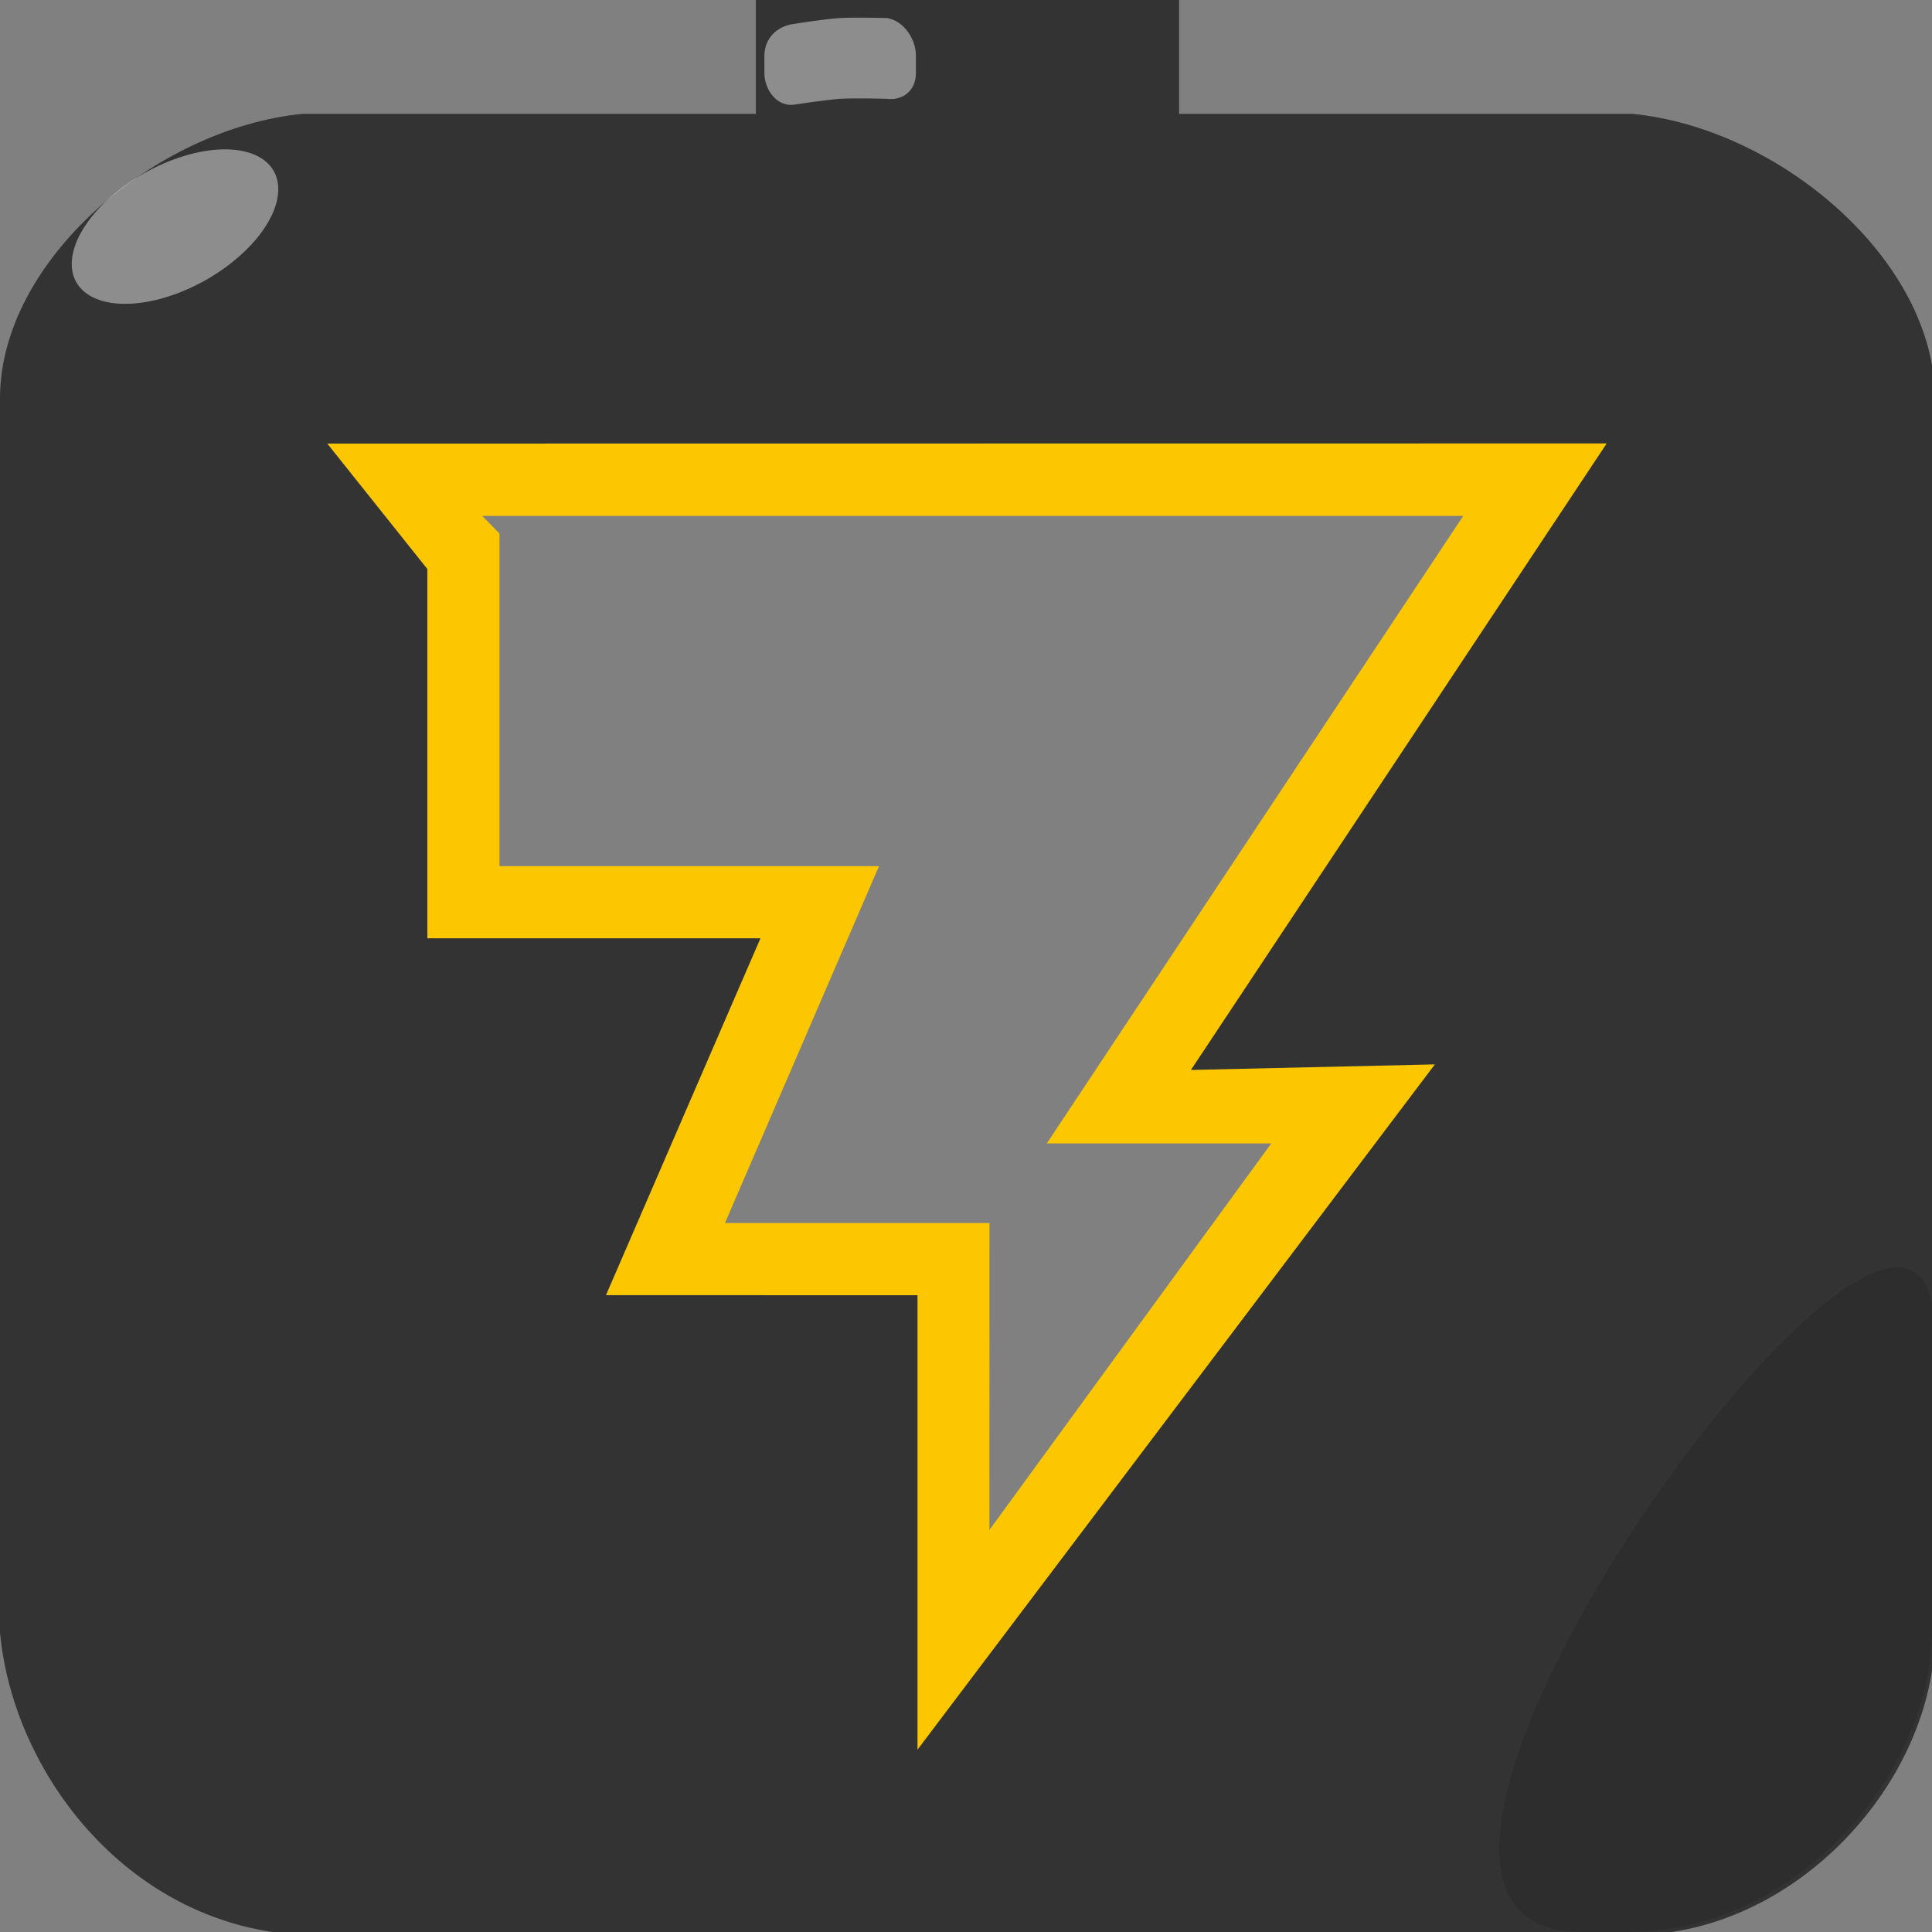 <?xml version="1.0" encoding="UTF-8" standalone="no"?>
<!-- Created with Inkscape (http://www.inkscape.org/) -->

<svg
   xmlns:dc="http://purl.org/dc/elements/1.1/"
   xmlns:cc="http://creativecommons.org/ns#"
   xmlns:rdf="http://www.w3.org/1999/02/22-rdf-syntax-ns#"
   xmlns:svg="http://www.w3.org/2000/svg"
   xmlns="http://www.w3.org/2000/svg"
   xmlns:sodipodi="http://sodipodi.sourceforge.net/DTD/sodipodi-0.dtd"
   xmlns:inkscape="http://www.inkscape.org/namespaces/inkscape"
   width="8.467mm"
   height="8.467mm"
   viewBox="0 0 8.467 8.467"
   version="1.1"
   id="svg8"
   sodipodi:docname="BatteryOverLayUI.svg"
   inkscape:version="0.92.4 (5da689c313, 2019-01-14)"
   style="enable-background:new">
  <rect x="0" y="0" width="8.467" height="8.467" fill="#808080" stroke="none"/>
  <defs
     id="defs2">
    <inkscape:path-effect
       effect="bend_path"
       id="path-effect2396"
       is_visible="true"
       bendpath="M 0,0 H 1"
       prop_scale="0.75"
       scale_y_rel="false"
       vertical="false"
       bendpath-nodetypes="cc" />
    <inkscape:path-effect
       effect="bend_path"
       id="path-effect2394"
       is_visible="true"
       bendpath="M 1.725,4.524 H 6.742"
       prop_scale="1.33"
       scale_y_rel="false"
       vertical="false" />
    <filter
       inkscape:collect="always"
       style="color-interpolation-filters:sRGB"
       id="filter7446"
       x="-0.022"
       width="1.045"
       y="-0.025"
       height="1.051">
      <feGaussianBlur
         inkscape:collect="always"
         stdDeviation="0.009"
         id="feGaussianBlur7448" />
    </filter>
    <filter
       inkscape:collect="always"
       style="color-interpolation-filters:sRGB"
       id="filter10678"
       x="-0.052"
       width="1.105"
       y="-0.027"
       height="1.055">
      <feGaussianBlur
         inkscape:collect="always"
         stdDeviation="0.008"
         id="feGaussianBlur10680" />
    </filter>
    <pattern
       y="0"
       x="0"
       height="6"
       width="6"
       patternUnits="userSpaceOnUse"
       id="EMFhbasepattern" />
  </defs>
  <sodipodi:namedview
     id="base"
     pagecolor="#ffffff"
     bordercolor="#666666"
     borderopacity="1.0"
     inkscape:pageopacity="0.0"
     inkscape:pageshadow="2"
     inkscape:zoom="16"
     inkscape:cx="10.707303"
     inkscape:cy="10.320669"
     inkscape:document-units="mm"
     inkscape:current-layer="layer2"
     showgrid="false"
     inkscape:lockguides="false"
     inkscape:window-width="1920"
     inkscape:window-height="1003"
     inkscape:window-x="-4"
     inkscape:window-y="-4"
     inkscape:window-maximized="1"
     showguides="false"
     inkscape:guide-bbox="true" />
  <g
     inkscape:groupmode="layer"
     id="layer12"
     inkscape:label="border 1"
     transform="translate(-1.715,1.807)"
     style="display:none"
     sodipodi:insensitive="true">
    <rect
       style="opacity:1;fill:#003c6c;fill-opacity:1;stroke:#000000;stroke-width:0.55;stroke-miterlimit:4;stroke-dasharray:none;stroke-opacity:1"
       id="rect13099"
       width="16.383"
       height="4.342"
       x="0.275"
       y="2.076"
       rx="1.302"
       ry="1.302" />
  </g>
  <g
     inkscape:label="bg"
     inkscape:groupmode="layer"
     id="layer1"
     transform="translate(155.228,-287.929)"
     style="display:none"
     sodipodi:insensitive="true">
    <rect
       style="fill:#003c6c;fill-opacity:1;stroke:none;stroke-width:0.265;stroke-miterlimit:4;stroke-dasharray:none"
       id="rect4577"
       width="8.467"
       height="8.467"
       x="-156.93"
       y="289.648"
       ry="2.339"
       rx="2.339" />
  </g>
  <g
     inkscape:groupmode="layer"
     id="layer2"
     inkscape:label="battery"
     style="display:inline"
     transform="translate(-1.715,1.819)">
    <path
       style="opacity:1;fill:#333333;fill-opacity:1;stroke:none;stroke-width:0.282"
       d="M 12.5,0 V 1.883 H 5 C 2.577,2.124 0,4.307 0,6.588 V 27 c 0.224,2.378 2.173,4.862 5,5 h 22 c 2.688,0 5,-2.538 5,-5 V 6.588 C 32,4.308 29.438,2.125 27,1.883 H 19.5 V 0 Z M 6.205,7.727 h 0.002 19.699 l -6.896,10.393 3.982,-0.09 v 0.002 l -7.418,9.824 v -6.775 l -4.963,-0.002 v -0.002 l 0.773,-1.785 1.785,-4.125 H 7.457 v -5.871 -0.002 z"
       transform="matrix(0.265,0,0,0.265,1.715,-1.819)"
       id="rect979-56"
       inkscape:connector-curvature="0"
       sodipodi:nodetypes="cccsccssscccccccccccccccccccc" />
    <path
       style="opacity:1;fill:#ffffff;fill-opacity:0.443;stroke:none;stroke-width:0.103;stroke-miterlimit:4;stroke-dasharray:none;stroke-opacity:1"
       d="m 5.193,-1.36 c 0,0 0.136,-0.021 0.204,-0.026 0.068,-0.004 0.204,0 0.204,0 0.071,0.009 0.128,-0.036 0.128,-0.113 v -0.076 c 0,-0.077 -0.058,-0.156 -0.128,-0.165 0,0 -0.136,-0.004 -0.204,0 -0.068,0.004 -0.204,0.026 -0.204,0.026 -0.071,0.009 -0.128,0.062 -0.128,0.139 v 0.076 c 0,0.077 0.058,0.148 0.128,0.139 z"
       id="rect2462"
       inkscape:connector-curvature="0"
       sodipodi:nodetypes="sassssassss" />
    <path
       style="display:inline;opacity:1;fill:#000000;fill-opacity:0.124;stroke:none;stroke-width:0.075;enable-background:new"
       d="m 8.645,6.647 0.214,0 c 0.711,1e-7 1.319,-0.672 1.323,-1.323 l 0.008,-1.309 C 10.198,2.663 7.292,6.647 8.645,6.647 Z"
       id="rect979-56-8"
       inkscape:connector-curvature="0"
       sodipodi:nodetypes="sssss" />
    <ellipse
       style="opacity:1;fill:#ffffff;fill-opacity:0.443;stroke:none;stroke-width:0.175;stroke-miterlimit:4;stroke-dasharray:none;stroke-opacity:1"
       id="path2460"
       cx="1.9"
       cy="1.167"
       rx="0.469"
       ry="0.315"
       transform="matrix(0.74,-0.673,0.922,0.388,0,0)" />
    <path
       inkscape:connector-curvature="0"
       style="display:inline;opacity:1;fill:none;fill-opacity:1;stroke:#fdc700;stroke-width:0.2;stroke-miterlimit:4;stroke-dasharray:none;stroke-opacity:1;enable-background:new"
       d="m 3.357,0.225 0.331,0.415 V 2.193 h 1.512 l -0.677,1.564 1.313,3.968e-4 v 1.793 l 1.963,-2.6 -1.054,0.024 1.825,-2.75 z m 0.233,0.117 h 4.724 L 6.489,3.092 h 0.994 l -1.532,2.101 3.97e-4,-1.552 H 4.74 L 5.415,2.077 H 3.804 V 0.56 Z"
       id="rect979-56-3-0-1" />
  </g>
  <g
     inkscape:groupmode="layer"
     id="layer4"
     inkscape:label="bolt"
     style="display:none"
     transform="translate(-1.708,1.814)"
     sodipodi:insensitive="true">
    <g
       id="g2392">
      <path
         sodipodi:nodetypes="ccccccccccc"
         inkscape:connector-curvature="0"
         id="rect979"
         d="M 1.725,2.016 H 6.742 L 4.804,4.86 h 1.056 l -1.626,2.174 5e-5,-1.605 h -1.287 l 0.717,-1.618 h -1.711 v -1.568 z"
         style="fill:#fdc700;fill-opacity:1;stroke:none;stroke-width:0.058" />
      <path
         sodipodi:nodetypes="cccccc"
         inkscape:connector-curvature="0"
         id="rect979-5"
         d="m 1.937,2.091 1.542,-6.71e-5 -0.076,0.279 H 2.056 V 2.188 Z"
         style="fill:#fde200;fill-opacity:1;stroke:none;stroke-width:0.016" />
      <path
         sodipodi:nodetypes="ccccc"
         inkscape:connector-curvature="0"
         id="rect979-51-0"
         d="M 2.056,2.823 V 2.458 H 2.419 L 2.331,2.781 Z"
         style="fill:#fde200;fill-opacity:1;stroke:none;stroke-width:0.062" />
      <path
         sodipodi:nodetypes="cccc"
         inkscape:connector-curvature="0"
         id="rect979-51-0-0"
         d="M 4.369,6.055 V 5.643 l 0.276,0.002 z"
         style="fill:#fde200;fill-opacity:1;stroke:none;stroke-width:0.013" />
      <path
         sodipodi:nodetypes="ccccc"
         inkscape:connector-curvature="0"
         id="rect979-51-0-5"
         d="m 3.244,5.089 0.545,-1.228 0.189,0.002 -0.512,1.227 z"
         style="fill:#fde200;fill-opacity:1;stroke:none;stroke-width:0.169" />
    </g>
  </g>
  <g
     inkscape:groupmode="layer"
     id="layer8"
     inkscape:label="glass border"
     style="display:none"
     sodipodi:insensitive="true"
     transform="translate(-1.708,1.814)">
    <rect
       style="opacity:1;fill:none;fill-opacity:0.809;stroke:#ffffff;stroke-width:0.642;stroke-miterlimit:4;stroke-dasharray:none;stroke-opacity:0.123"
       id="rect4596-3-1-6"
       width="7.207"
       height="7.207"
       x="0.637"
       y="0.623"
       ry="1.448" />
  </g>
  <g
     inkscape:groupmode="layer"
     id="layer5"
     inkscape:label="border"
     style="display:none;opacity:1"
     transform="translate(-1.708,1.814)">
    <path
       style="fill:none;fill-opacity:0.809;stroke:#000000;stroke-width:0.727;stroke-miterlimit:4;stroke-dasharray:none"
       d="m 1.914,0.356 h 4.638 c 0.863,0 1.557,0.695 1.557,1.558 l 2.771e-4,1.16 c 0,0.773 0,1.546 0,2.319 v 1.16 c 0,0.863 -0.695,1.558 -1.558,1.558 H 1.914 c -0.863,0 -1.558,-0.695 -1.558,-1.558 V 1.914 c 0,-0.863 0.695,-1.558 1.558,-1.558 z"
       id="rect4596"
       inkscape:connector-curvature="0"
       sodipodi:nodetypes="sssccssssss" />
  </g>
  <g
     inkscape:groupmode="layer"
     id="layer3"
     inkscape:label="spec"
     style="display:none;opacity:1"
     sodipodi:insensitive="true"
     transform="translate(-1.708,1.814)">
    <ellipse
       style="opacity:1;fill:#ffffff;fill-opacity:0.98;stroke:none;stroke-width:0.235;stroke-miterlimit:4;stroke-dasharray:none;stroke-opacity:0.518;filter:url(#filter7446)"
       id="path4558"
       ry="0.488"
       rx="0.35"
       cy="0.155"
       cx="1.733"
       transform="matrix(0.945,0.72,-0.861,0.82,-0.087,-0.111)" />
    <ellipse
       style="opacity:1;fill:#ffffff;fill-opacity:0.98;stroke:none;stroke-width:0.044;stroke-miterlimit:4;stroke-dasharray:none;filter:url(#filter10678)"
       id="path4530-8-6-1-6"
       cx="2.199"
       cy="-0.994"
       rx="0.342"
       ry="0.179"
       transform="matrix(0,0.599,-1.024,0,-0.106,0.663)" />
  </g>
</svg>
